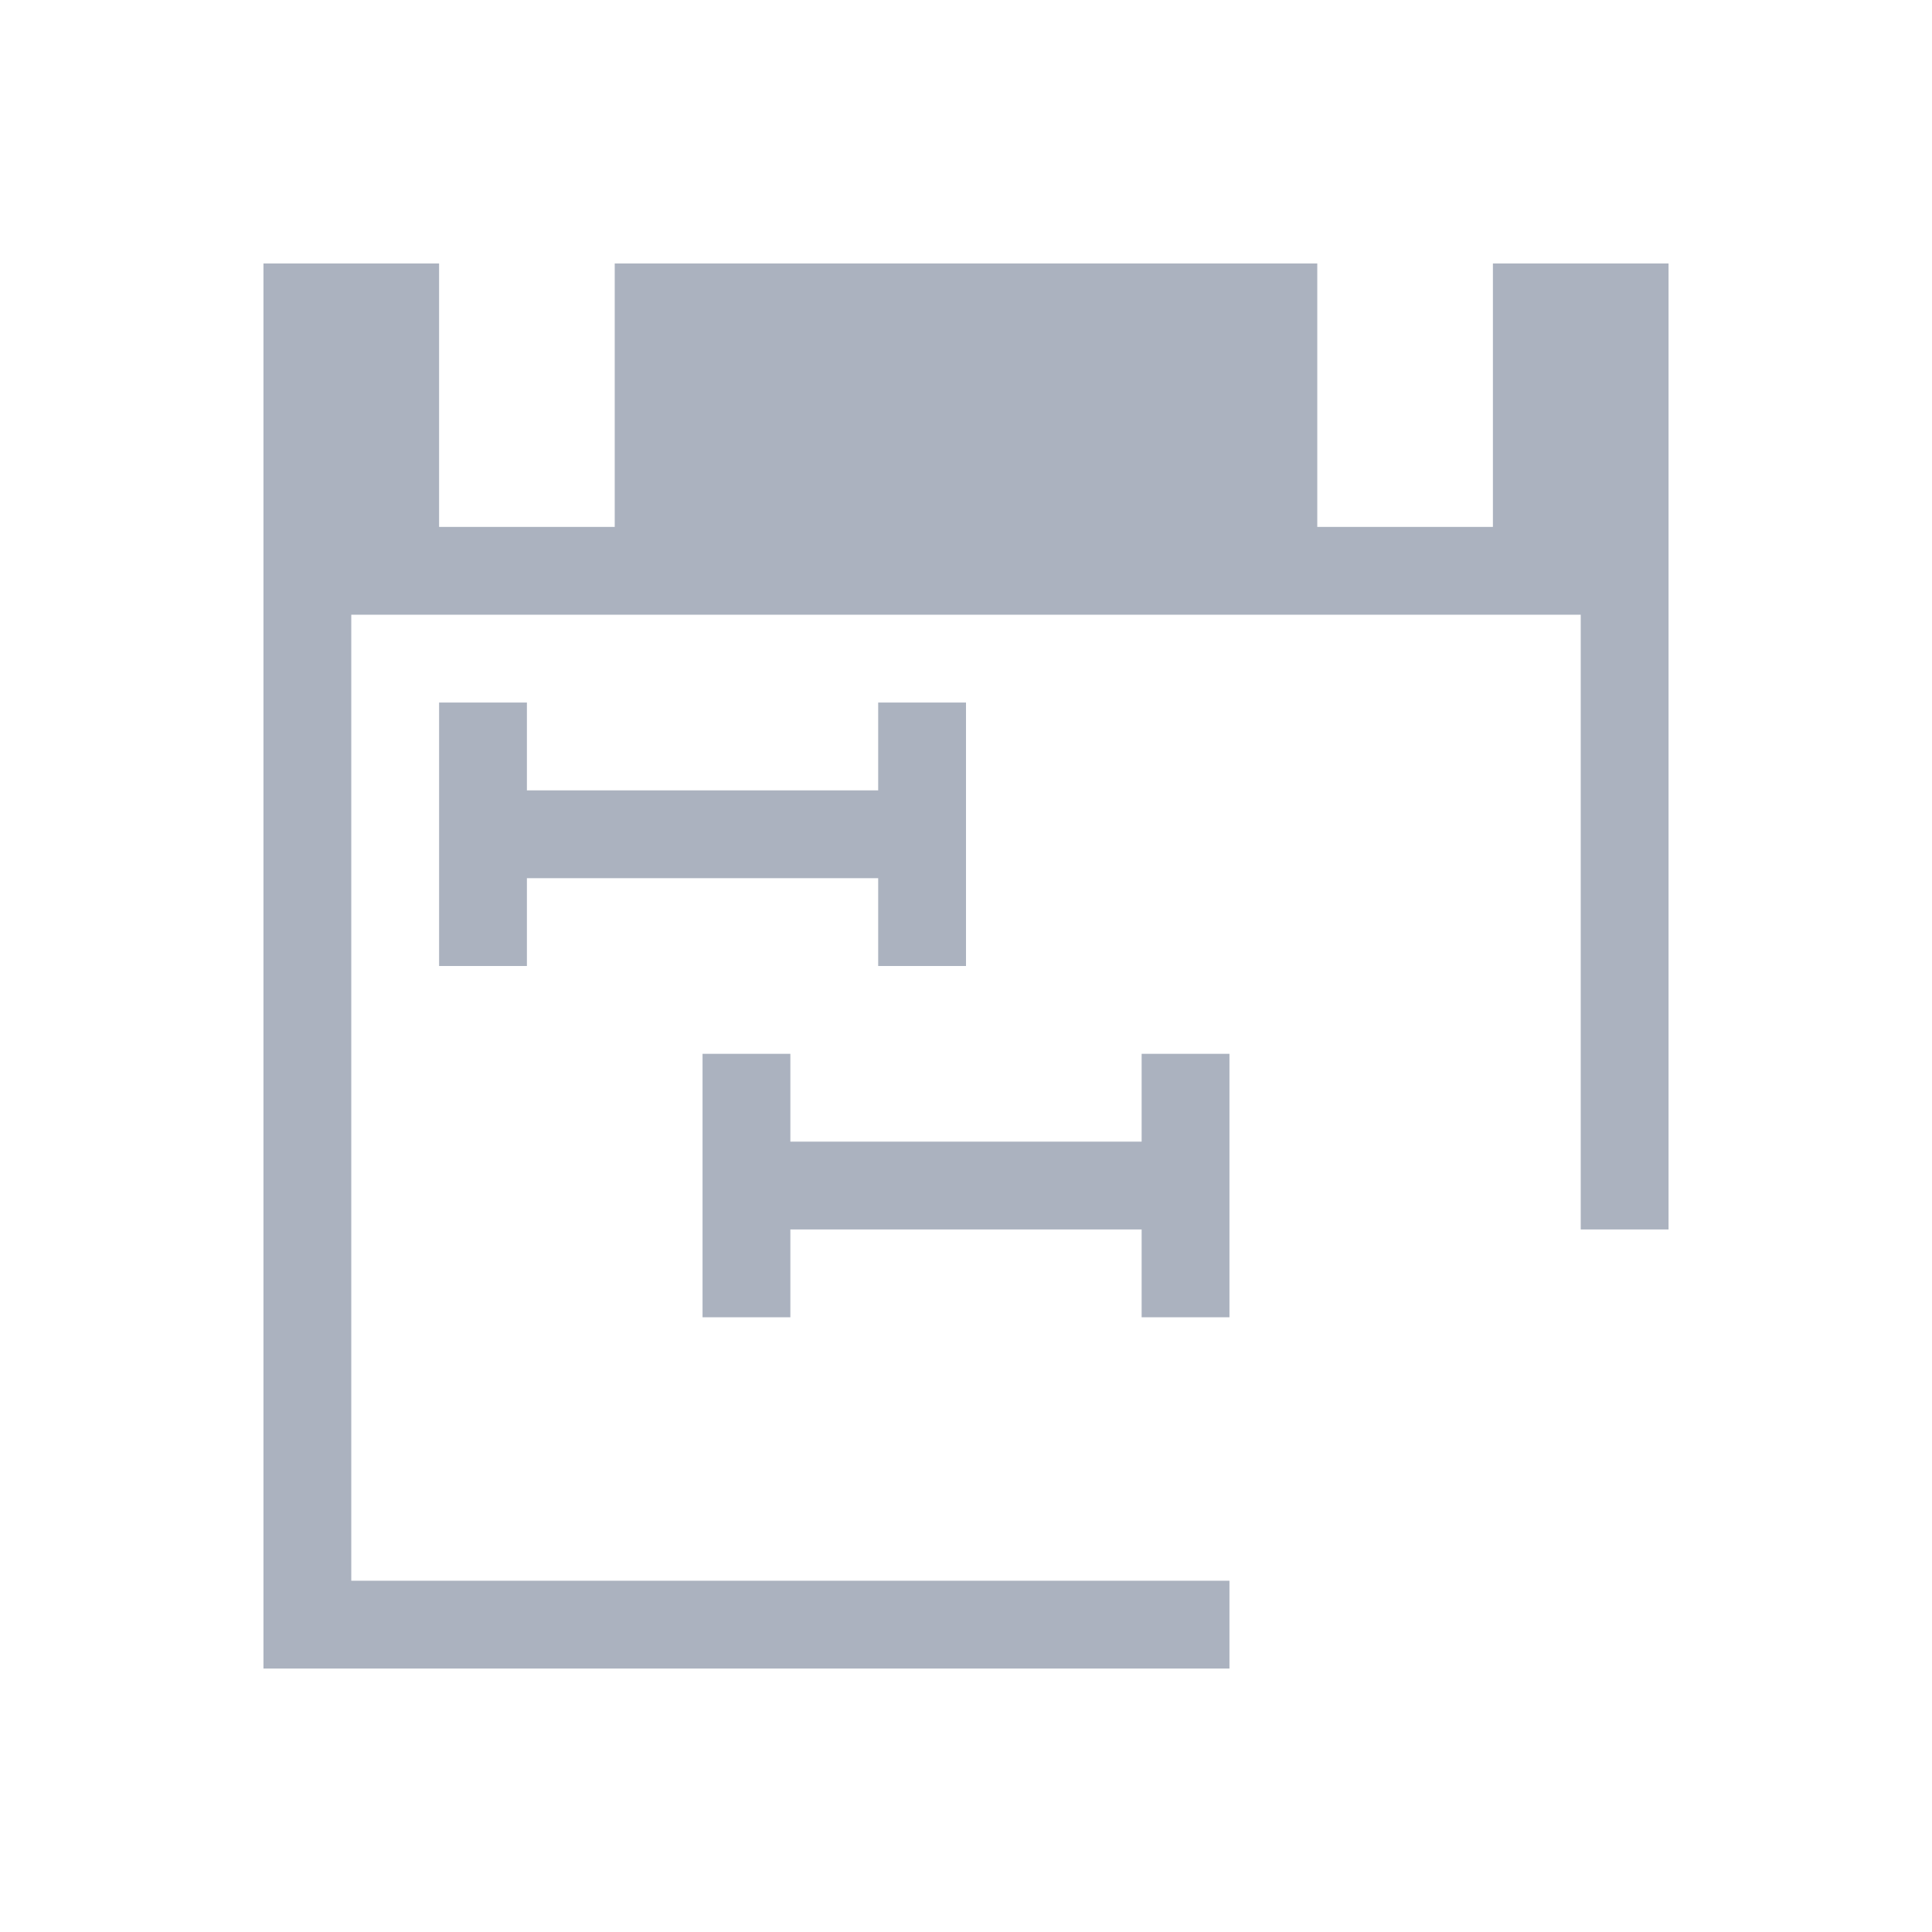 <svg xmlns="http://www.w3.org/2000/svg" viewBox="0 0 22 22">
  <defs id="defs3051">
    <style type="text/css" id="current-color-scheme">
      .ColorScheme-Text {
        color:#abb2bf;
      }
      </style>
  </defs>
 <path 
    style="fill:currentColor;fill-opacity:1;stroke:none" 
    d="M 3 3 L 3 19 L 14 19 L 14 18 L 4 18 L 4 7 L 18 7 L 18 14 L 19 14 L 19 3 L 17 3 L 17 6 L 15 6 L 15 3 L 7 3 L 7 6 L 5 6 L 5 3 L 3 3 z M 5 8 L 5 11 L 6 11 L 6 10 L 10 10 L 10 11 L 11 11 L 11 8 L 10 8 L 10 9 L 6 9 L 6 8 L 5 8 z M 8 12 L 8 15 L 9 15 L 9 14 L 13 14 L 13 15 L 14 15 L 14 12 L 13 12 L 13 13 L 9 13 L 9 12 L 8 12 z "
	class="ColorScheme-Text"
    />  
</svg>
